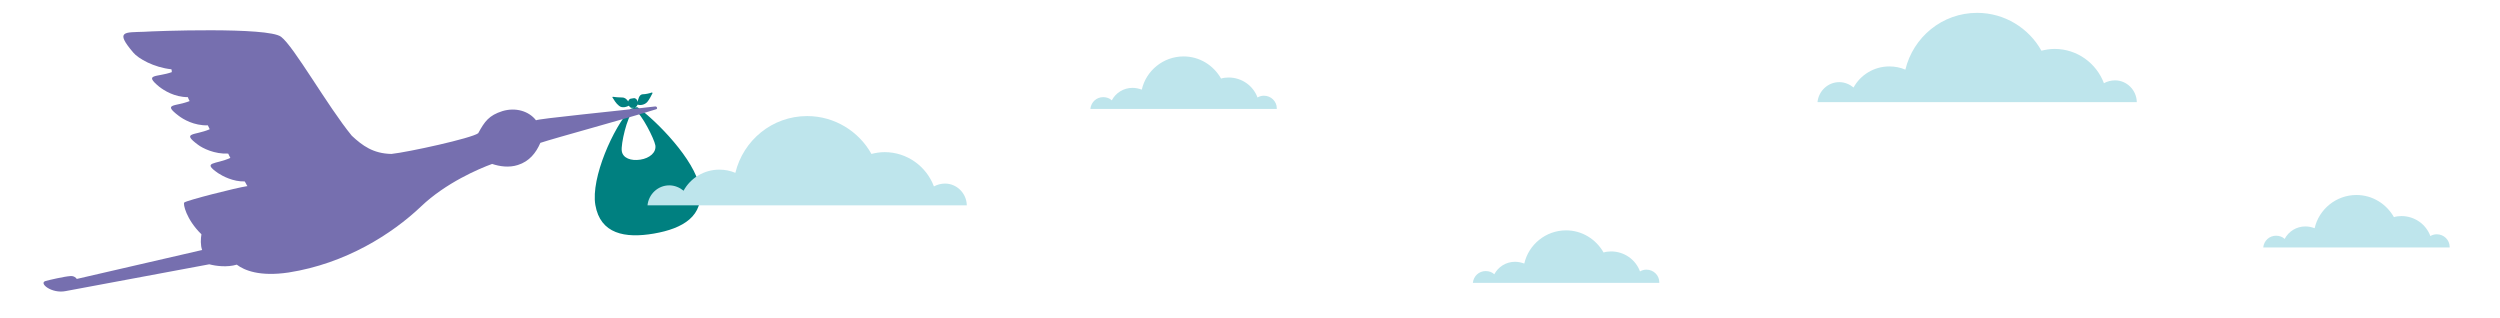 <?xml version="1.0" encoding="utf-8"?>
<!-- Generator: Adobe Illustrator 22.1.0, SVG Export Plug-In . SVG Version: 6.00 Build 0)  -->
<svg version="1.1" id="Layer_1" xmlns="http://www.w3.org/2000/svg" xmlns:xlink="http://www.w3.org/1999/xlink" x="0px" y="0px"
	 viewBox="0 0 700 89.1" style="enable-background:new 0 0 700 89.1;" xml:space="preserve">
<style type="text/css">
	.st0{fill:#FFFFFF;stroke:#206095;stroke-width:2;stroke-miterlimit:10;}
	.st1{fill:#EAEAEA;}
	.st2{fill:#414042;}
	.st3{fill:none;stroke:#D0D2D3;stroke-width:4;stroke-miterlimit:10;}
	.st4{fill:#FF9933;}
	.st5{fill:#206095;}
	.st6{fill:#FFFFFF;}
	.st7{fill:#EB92BB;}
	.st8{fill:#014462;}
	.st9{fill:#36ADD9;}
	.st10{fill:none;stroke:#FFFFFF;stroke-width:2;stroke-miterlimit:10;}
	.st11{fill:none;stroke:#FFFFFF;stroke-width:3.5;stroke-linecap:round;stroke-linejoin:round;stroke-miterlimit:10;}
	.st12{fill:none;stroke:#206095;stroke-width:4;stroke-linecap:round;stroke-linejoin:round;stroke-miterlimit:10;}
	.st13{enable-background:new    ;}
	.st14{fill:none;stroke:#D0D2D3;stroke-width:2;stroke-miterlimit:10;}
	.st15{fill:#008080;}
	.st16{fill:#6E66A0;}
	.st17{fill:#766FAF;}
	.st18{fill:#BEE5EC;}
	.st19{fill:#5F7682;}
	.st20{fill:none;stroke:#FF9933;stroke-width:3;stroke-miterlimit:10;}
	.st21{fill:none;stroke:#FFFFFF;stroke-width:1.5;stroke-miterlimit:10;}
	.st22{fill:none;stroke:#D0D2D3;stroke-width:6;stroke-miterlimit:10;}
	.st23{fill:none;stroke:#D0D2D3;stroke-width:3;stroke-miterlimit:10;}
	.st24{opacity:0.6;fill:#6E66A0;}
	.st25{opacity:0.6;fill:#D0D2D3;}
	.st26{fill:#D0D2D3;}
	.st27{fill:#4CC1BF;}
	.st28{fill:#A8BD3A;}
	.st29{fill:#C2E3E3;stroke:#414042;stroke-width:0.25;stroke-miterlimit:10;}
	.st30{fill:#59B0AE;stroke:#414042;stroke-width:0.25;stroke-miterlimit:10;}
	.st31{fill:#FFFFFF;stroke:#414042;stroke-width:0.25;}
	.st32{fill:#18807E;stroke:#414042;stroke-width:0.25;stroke-miterlimit:10;}
	.st33{fill:#073939;stroke:#414042;stroke-width:0.25;stroke-miterlimit:10;}
	.st34{fill:#4F4E4E;}
	.st35{fill:#C2E3E3;}
	.st36{fill:#59B0AE;}
	.st37{fill:#18807E;}
	.st38{fill:#073939;}
	.st39{fill:none;stroke:#999999;}
	.st40{fill:none;}
	.st41{fill:#DAD7E6;stroke:#414042;stroke-width:0.25;stroke-miterlimit:10;}
	.st42{fill:#968FB9;stroke:#414042;stroke-width:0.25;stroke-miterlimit:10;}
	.st43{fill:#5B508E;stroke:#414042;stroke-width:0.25;stroke-miterlimit:10;}
	.st44{fill:#FFFFFF;stroke:#C0C0C0;stroke-width:0.5;}
	.st45{fill:#29253F;stroke:#414042;stroke-width:0.25;stroke-miterlimit:10;}
	.st46{fill:#DAD7E6;}
	.st47{fill:#968FB9;}
	.st48{fill:#5B508E;}
	.st49{fill:#29253F;}
	.st50{fill:#999999;}
	.st51{fill:none;stroke:#FF9933;stroke-width:3.549;stroke-miterlimit:10;}
	.st52{fill:none;stroke:#FFFFFF;stroke-width:2.5;stroke-linecap:round;stroke-miterlimit:10;}
</style>
<path class="st15" d="M178.6,30.1c-0.1-0.1-0.5-0.1-0.9,0c0.4-0.1,0.7-0.4,0.8-0.8c0.6,0.2,1.8,0.2,2.7-0.7c0.6-0.7,1.2-1.9,1.5-2.5
	c0.1-0.1-0.1-0.2-0.2-0.2c-0.5,0.2-1.7,0.5-2.6,0.5c-1,0.1-1.2,1.5-1.4,2.2l0-0.2c-0.1-0.6-0.6-1-1.1-0.9l-0.6,0.1
	c-0.5,0-0.8,0.4-0.9,0.8c-0.4-0.6-0.9-1.1-1.7-1.1c-0.8,0-2.1-0.1-2.6-0.2c-0.1,0-0.2,0.1-0.1,0.2c0.3,0.5,1,1.7,1.8,2.3
	c0.9,0.8,2.2,0.3,2.8,0c0.2,0.4,0.6,0.7,1,0.6l0.5,0c-0.5,0.1-0.9,0.2-1.1,0.4c-4.7,5-11.1,19.2-9.8,26.8c1.4,8.1,8.3,9.4,16.4,8
	c8.1-1.4,14.2-4.9,12.8-13C194.5,44.7,183.9,33.9,178.6,30.1z M179.3,44.7c-2.6,0.4-4.9-0.4-5.2-2.4c-0.3-1.9,1.5-9.7,3.1-11
	c0.1-0.1,0.6-0.4,0.7-0.3c1.7,0.8,5.3,7.9,5.6,9.7C183.8,42.7,181.9,44.3,179.3,44.7z"/>
<path class="st17" d="M40.3,8.9c-5.4,0.2-8.2-0.3-3,5.8c1.4,1.7,5.8,4.2,10.7,4.7c0.1,0.4,0.1,0.4,0.1,0.8c-4.2,1.5-8,0.4-3.5,4.1
	c1.3,1,4.2,2.9,8,2.9c0,0.1,0.4,1,0.5,1.1c-4,1.6-7.7,0.6-3.1,4.1c1.3,1,4.3,2.8,8.2,2.7c0,0.1,0.5,0.9,0.5,1.1
	c-4.2,1.8-8,0.8-3.3,4.3c1.3,1,4.7,2.7,8.5,2.5c0,0.1,0.5,1,0.6,1.2c-4,1.9-8.2,1-3.4,4.3c1.2,0.8,4.2,2.4,7.4,2.3
	c0.4,0.5,0.6,1.2,0.8,1.3c-3.3,0.5-17,4-17.7,4.6c-0.4,0.3,0.5,4.7,4.8,8.9c-0.2,1.2-0.3,3.1,0.2,4.4c0,0-35,8.1-35.1,8.1
	c-0.2-0.3-0.8-0.9-1.8-0.8c-1.6,0.1-6,1.1-7,1.4c-1.9,0.6,1.8,3.6,5.7,2.8c1.6-0.3,40.2-7.5,40.2-7.5c1.9,0.5,5,0.9,7.7,0.1
	c2.1,1.6,6.4,3.4,14.5,2.2c16-2.5,29-10.8,37.1-18.5c6.9-6.6,16.3-10.6,19.9-11.9c2.1,0.7,4.7,1.1,7.2,0.3c3.2-1,5.1-3.4,6.3-6.2
	c4.2-1.4,23.8-6.7,32.4-9.4c0.5-0.1,0.3-0.8-0.2-0.8c-9.8,1.2-33.7,3.5-33.4,3.9c-2-2.6-5.7-3.7-9.4-2.6c-3.8,1.2-5,2.9-6.8,6.2
	c-1.8,1.4-19.6,5.3-24.3,5.8c-5.1-0.1-8.1-2.3-11.1-5.1c-6.8-8.3-16.2-25-19.8-27.7C75.1,7.5,43,8.7,40.3,8.9z"/>
<path class="st18" d="M270.7,57.4c-0.1-3.3-2.8-6-6.1-6c-1.1,0-2.2,0.3-3.1,0.8c-2.1-5.6-7.5-9.6-13.8-9.6c-1.3,0-2.5,0.2-3.7,0.5
	c-3.5-6.3-10.3-10.6-18-10.6c-9.8,0-17.9,6.8-20.1,15.9c-1.4-0.6-2.9-0.9-4.5-0.9c-4.3,0-8.1,2.4-10,5.9c-1.1-0.9-2.5-1.5-4-1.5
	c-3.2,0-5.8,2.5-6.1,5.6H270.7z"/>
<path class="st18" d="M357.5,30.3c0-1.9-1.6-3.5-3.6-3.5c-0.7,0-1.3,0.2-1.8,0.5c-1.2-3.3-4.4-5.6-8.1-5.6c-0.7,0-1.5,0.1-2.1,0.3
	c-2.1-3.7-6-6.2-10.5-6.2c-5.7,0-10.5,4-11.7,9.3c-0.8-0.3-1.7-0.5-2.6-0.5c-2.5,0-4.7,1.4-5.8,3.5c-0.6-0.6-1.5-0.9-2.4-0.9
	c-1.9,0-3.4,1.4-3.6,3.3H357.5z"/>
<path class="st18" d="M464.6,79c0-1.9-1.6-3.5-3.6-3.5c-0.7,0-1.3,0.2-1.8,0.5c-1.2-3.3-4.4-5.6-8.1-5.6c-0.7,0-1.5,0.1-2.1,0.3
	c-2.1-3.7-6-6.2-10.5-6.2c-5.7,0-10.5,4-11.7,9.3c-0.8-0.3-1.7-0.5-2.6-0.5c-2.5,0-4.7,1.4-5.8,3.5c-0.6-0.6-1.5-0.9-2.4-0.9
	c-1.9,0-3.4,1.4-3.6,3.3H464.6z"/>
<path class="st18" d="M598.3,28.5c-0.1-3.3-2.8-6-6.1-6c-1.1,0-2.2,0.3-3.1,0.8c-2.1-5.6-7.5-9.6-13.8-9.6c-1.3,0-2.5,0.2-3.7,0.5
	c-3.5-6.3-10.3-10.6-18-10.6c-9.8,0-17.9,6.8-20.1,15.9c-1.4-0.6-2.9-0.9-4.5-0.9c-4.3,0-8.1,2.4-10,5.9c-1.1-0.9-2.5-1.5-4-1.5
	c-3.2,0-5.8,2.5-6.1,5.6H598.3z"/>
<path class="st18" d="M685.9,69.1c0-1.9-1.6-3.5-3.6-3.5c-0.7,0-1.3,0.2-1.8,0.5c-1.2-3.3-4.4-5.6-8.1-5.6c-0.7,0-1.5,0.1-2.1,0.3
	c-2.1-3.7-6-6.2-10.5-6.2c-5.7,0-10.5,4-11.7,9.3c-0.8-0.3-1.7-0.5-2.6-0.5c-2.5,0-4.7,1.4-5.8,3.5c-0.6-0.6-1.5-0.9-2.4-0.9
	c-1.9,0-3.4,1.4-3.6,3.3H685.9z"/>
</svg>
